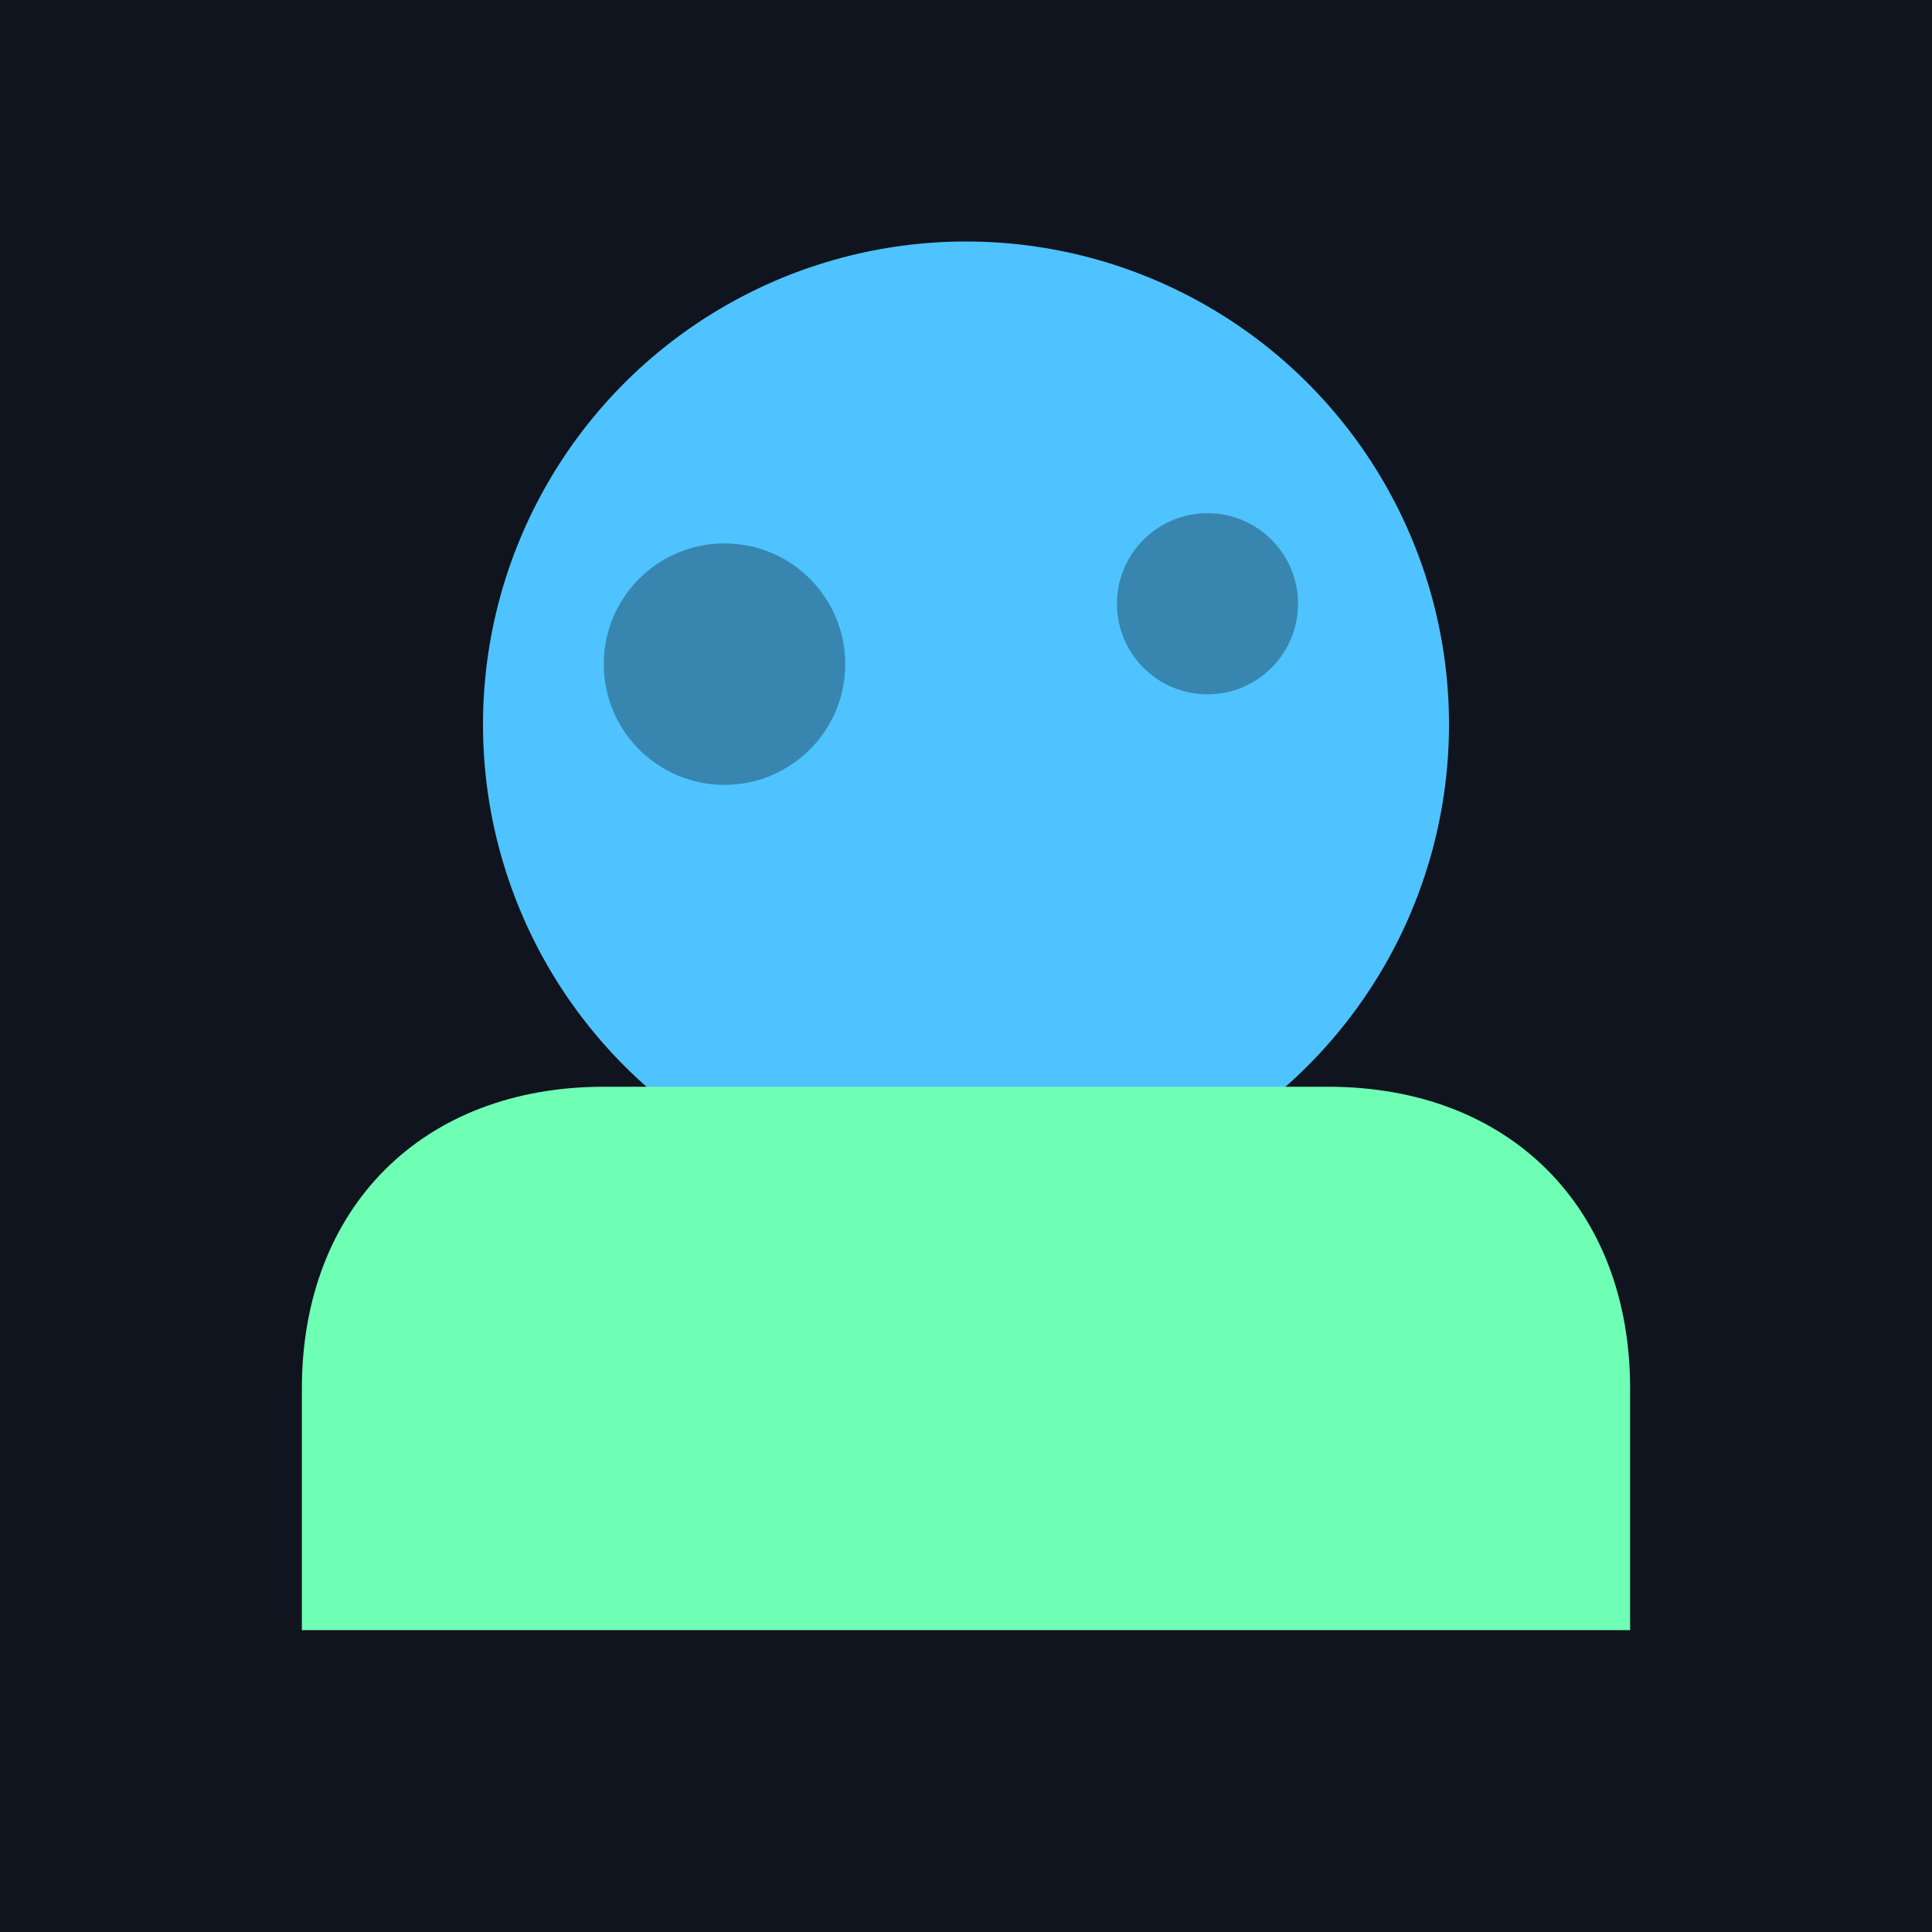 <?xml version="1.0" encoding="UTF-8"?>
<svg width="64" height="64" viewBox="0 0 64 64" xmlns="http://www.w3.org/2000/svg">
  <rect width="64" height="64" fill="#10141f"/>
  <circle cx="32" cy="24" r="16" fill="#4fc3ff"/>
  <path d="M20 36h24c6 0 10 4 10 10v8H10v-8c0-6 4-10 10-10z" fill="#6fffb4"/>
  <circle cx="24" cy="22" r="4" fill="#10141f" opacity="0.35"/>
  <circle cx="40" cy="20" r="3" fill="#10141f" opacity="0.35"/>
</svg>
